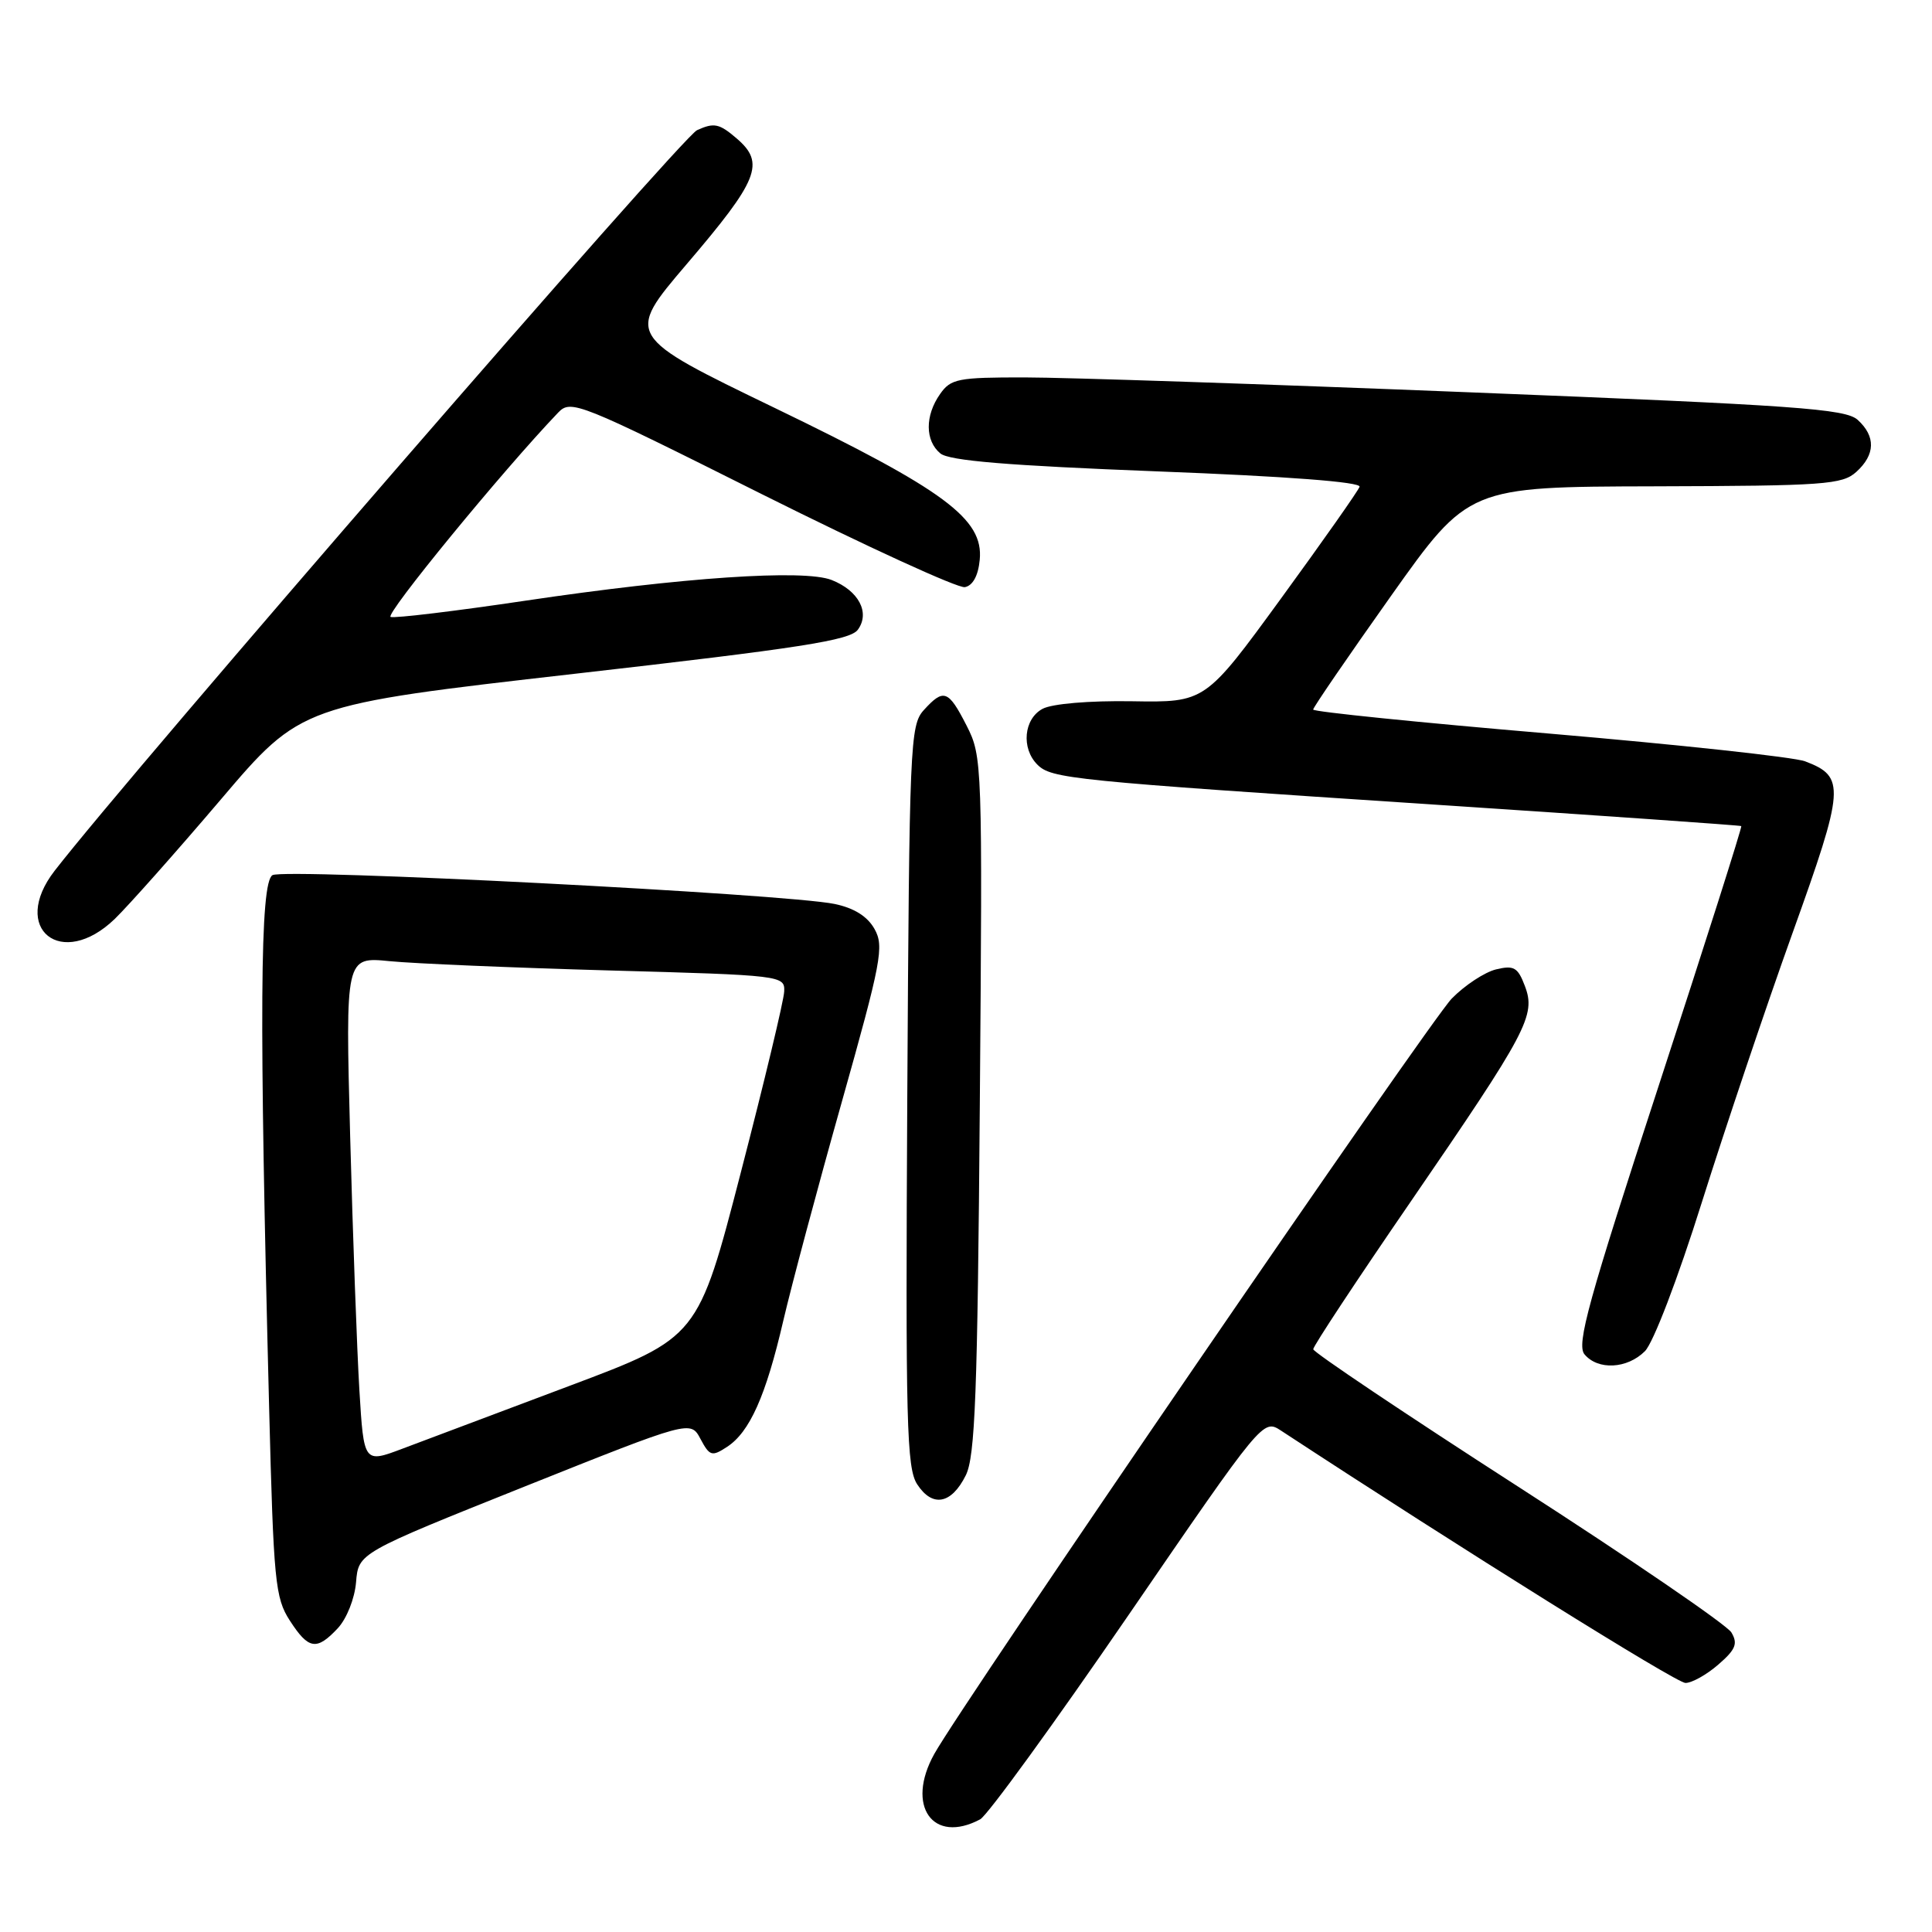 <?xml version="1.0" encoding="UTF-8" standalone="no"?>
<!DOCTYPE svg PUBLIC "-//W3C//DTD SVG 1.1//EN" "http://www.w3.org/Graphics/SVG/1.1/DTD/svg11.dtd" >
<svg xmlns="http://www.w3.org/2000/svg" xmlns:xlink="http://www.w3.org/1999/xlink" version="1.1" viewBox="0 0 256 256">
 <g >
 <path fill="currentColor"
d=" M 129.88 241.07 C 130.84 240.55 139.66 228.40 149.49 214.07 C 167.36 188.01 167.36 188.01 169.75 189.57 C 193.80 205.33 222.12 223.00 223.33 223.00 C 224.19 223.00 226.15 221.90 227.69 220.56 C 229.99 218.57 230.30 217.79 229.42 216.31 C 228.83 215.31 216.12 206.62 201.18 197.00 C 186.24 187.38 174.01 179.17 174.01 178.78 C 174.00 178.38 179.81 169.58 186.92 159.23 C 202.42 136.64 203.54 134.54 202.05 130.64 C 201.12 128.18 200.60 127.88 198.23 128.45 C 196.73 128.82 194.09 130.55 192.37 132.31 C 189.45 135.29 127.54 225.67 123.79 232.42 C 119.98 239.28 123.60 244.42 129.88 241.07 Z  M 44.76 215.75 C 45.94 214.48 47.00 211.82 47.18 209.64 C 47.50 205.78 47.50 205.78 69.50 196.98 C 91.50 188.19 91.50 188.19 92.82 190.67 C 94.03 192.94 94.33 193.03 96.32 191.73 C 99.34 189.77 101.48 184.97 103.79 175.00 C 104.88 170.32 108.36 157.30 111.53 146.06 C 116.79 127.38 117.17 125.40 115.88 123.10 C 114.94 121.42 113.18 120.32 110.59 119.78 C 104.14 118.44 37.76 115.03 36.11 115.96 C 34.44 116.89 34.33 134.50 35.66 186.49 C 36.25 209.58 36.46 211.73 38.40 214.73 C 40.89 218.58 41.95 218.75 44.76 215.75 Z  M 127.97 195.49 C 129.21 193.01 129.53 184.70 129.83 146.40 C 130.19 101.05 130.16 100.24 128.08 96.15 C 125.66 91.41 125.04 91.19 122.40 94.10 C 120.59 96.10 120.49 98.64 120.22 145.24 C 119.98 188.68 120.13 194.54 121.54 196.69 C 123.56 199.78 126.07 199.31 127.97 195.49 Z  M 217.96 179.04 C 219.07 177.93 222.32 169.45 225.51 159.29 C 228.59 149.51 233.99 133.46 237.52 123.63 C 244.45 104.33 244.55 102.92 239.19 100.88 C 237.72 100.32 222.44 98.67 205.25 97.20 C 188.06 95.74 174.00 94.31 174.00 94.02 C 174.00 93.74 178.64 86.97 184.29 79.00 C 194.58 64.50 194.58 64.50 219.26 64.44 C 241.76 64.38 244.11 64.21 245.97 62.53 C 248.50 60.24 248.56 57.82 246.15 55.63 C 244.53 54.17 237.94 53.70 194.90 51.99 C 167.73 50.90 141.14 50.01 135.81 50.01 C 126.92 50.00 125.98 50.18 124.56 52.22 C 122.55 55.08 122.57 58.40 124.60 60.08 C 125.77 61.05 133.53 61.69 153.35 62.46 C 170.57 63.12 180.37 63.87 180.15 64.50 C 179.96 65.05 175.28 71.70 169.75 79.29 C 159.70 93.08 159.70 93.08 150.00 92.92 C 144.30 92.83 139.41 93.25 138.15 93.92 C 135.66 95.25 135.29 99.14 137.45 101.31 C 139.32 103.18 141.78 103.43 190.00 106.61 C 212.28 108.08 230.60 109.36 230.73 109.46 C 230.86 109.55 225.95 124.99 219.82 143.76 C 210.46 172.38 208.87 178.14 209.95 179.45 C 211.73 181.59 215.61 181.39 217.96 179.04 Z  M 15.22 121.75 C 17.06 119.96 23.37 112.86 29.24 105.96 C 39.90 93.42 39.90 93.42 76.16 89.28 C 106.09 85.87 112.64 84.85 113.67 83.44 C 115.32 81.18 113.78 78.26 110.19 76.85 C 106.52 75.41 90.42 76.50 69.65 79.59 C 60.38 80.97 52.33 81.94 51.76 81.75 C 50.93 81.48 66.55 62.42 73.96 54.67 C 75.65 52.91 76.62 53.30 100.95 65.48 C 114.84 72.42 126.94 77.97 127.85 77.80 C 128.90 77.60 129.62 76.29 129.82 74.17 C 130.34 68.76 125.18 64.94 102.69 54.07 C 82.89 44.50 82.89 44.50 90.98 35.01 C 100.53 23.83 101.41 21.61 97.63 18.36 C 95.31 16.36 94.62 16.22 92.36 17.25 C 90.33 18.17 17.48 102.16 7.24 115.38 C 1.28 123.07 8.17 128.57 15.22 121.75 Z  M 47.62 184.20 C 47.30 178.86 46.75 163.76 46.40 150.64 C 45.77 126.78 45.77 126.78 51.63 127.36 C 54.86 127.68 67.96 128.23 80.75 128.59 C 103.65 129.22 104.00 129.27 103.91 131.37 C 103.87 132.54 101.28 143.34 98.16 155.37 C 92.50 177.23 92.50 177.23 75.50 183.62 C 66.15 187.13 56.18 190.88 53.35 191.95 C 48.21 193.89 48.21 193.89 47.62 184.20 Z "/>
</g>
</svg>
